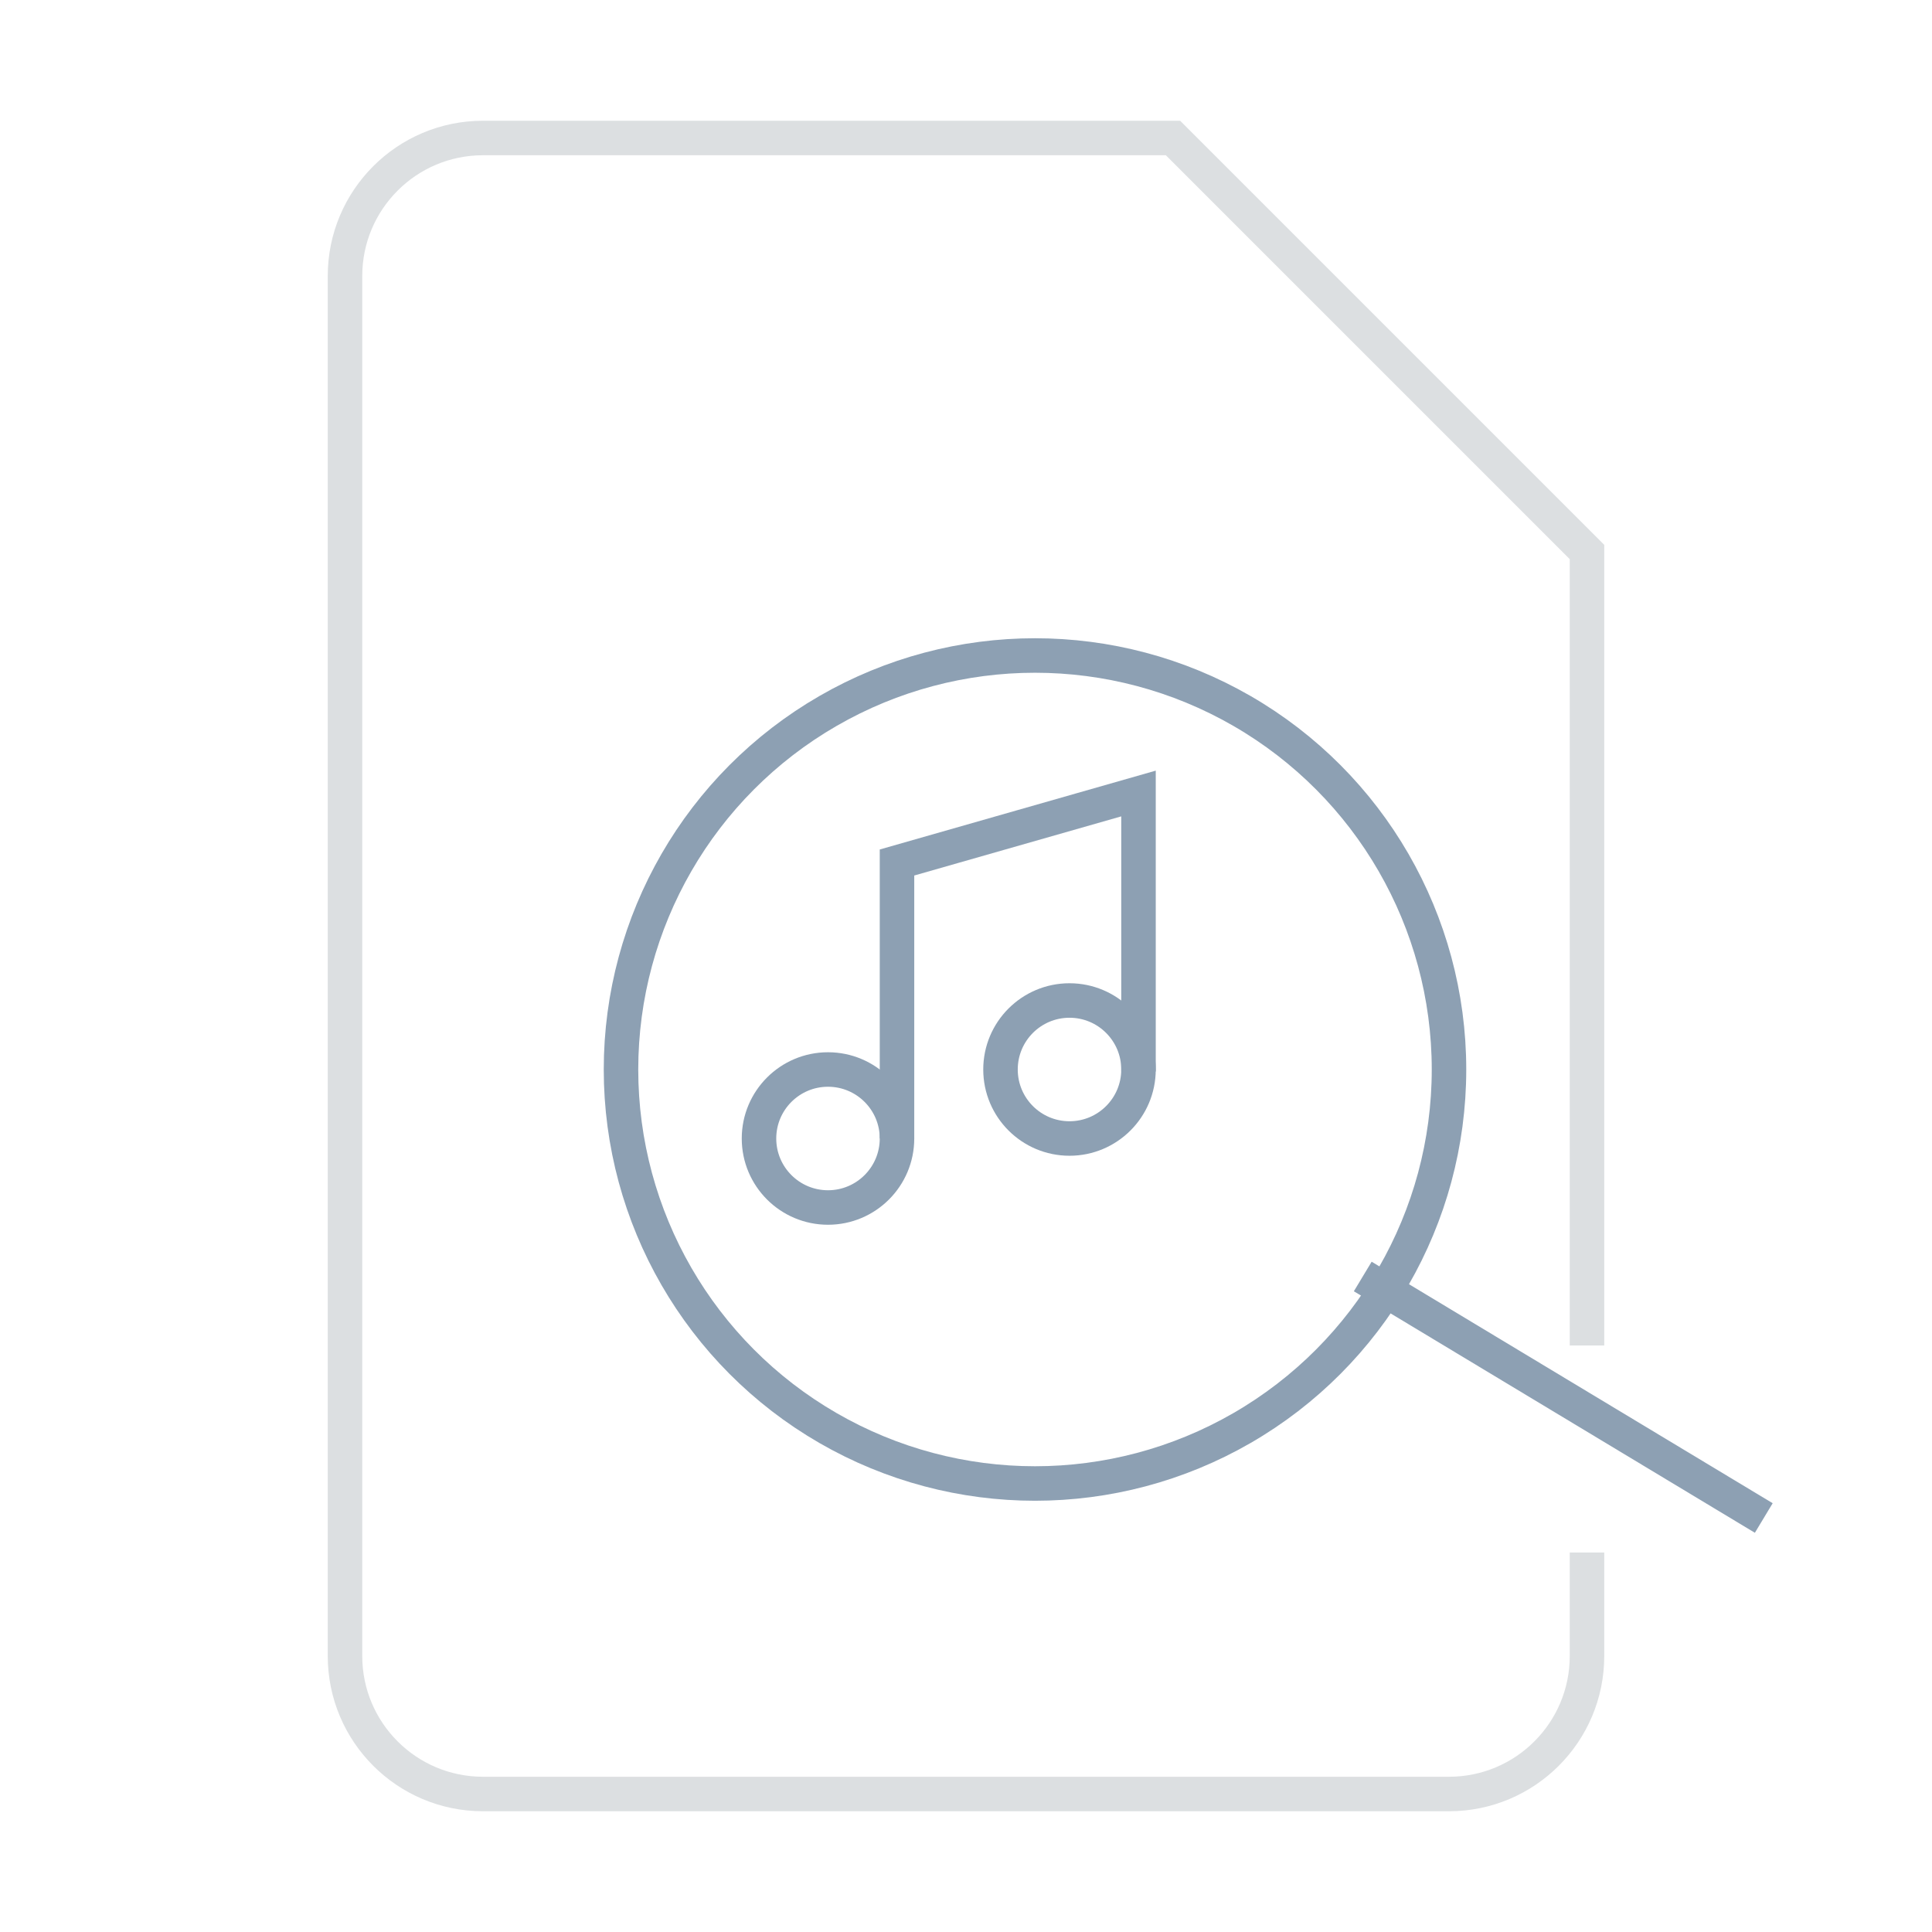 <svg width="56" height="56" viewBox="0 0 56 56" fill="none" xmlns="http://www.w3.org/2000/svg">
<path d="M46 39V16L34 4H14C11.791 4 10 5.791 10 8V48C10 50.209 11.791 52 14 52H42C44.209 52 46 50.209 46 48V45" stroke="#DCDFE1" strokeWidth="2" strokeLinecap="round" strokeLinejoin="round"/>
<g filter="url(#filter0_d)">
<circle cx="28" cy="29" r="12" fill="white"/>
<circle cx="28" cy="29" r="12" stroke="#8DA0B3" strokeWidth="2" strokeLinecap="round" strokeLinejoin="round"/>
</g>
<g filter="url(#filter1_d)">
<path d="M50.124 42L38.5 35" stroke="#8DA0B3" strokeWidth="2" strokeLinecap="round" strokeLinejoin="round"/>
</g>
<circle cx="31" cy="31" r="2" stroke="#8DA0B3" strokeWidth="2" strokeLinecap="round" strokeLinejoin="round"/>
<path d="M26 33V25L33 23V31.059" stroke="#8DA0B3" strokeWidth="2" strokeLinecap="round" strokeLinejoin="round"/>
<circle cx="24" cy="33" r="2" stroke="#8DA0B3" strokeWidth="2" strokeLinecap="round" strokeLinejoin="round"/>
<defs>
<filter id="filter0_d" x="15" y="16" width="28" height="28" filterUnits="userSpaceOnUse" color-interpolation-filters="sRGB">
<feFlood flood-opacity="0" result="BackgroundImageFix"/>
<feColorMatrix in="SourceAlpha" type="matrix" values="0 0 0 0 0 0 0 0 0 0 0 0 0 0 0 0 0 0 127 0"/>
<feOffset dx="2" dy="2"/>
<feColorMatrix type="matrix" values="0 0 0 0 0.949 0 0 0 0 0.937 0 0 0 0 0.941 0 0 0 1 0"/>
<feBlend mode="normal" in2="BackgroundImageFix" result="effect1_dropShadow"/>
<feBlend mode="normal" in="SourceGraphic" in2="effect1_dropShadow" result="shape"/>
</filter>
<filter id="filter1_d" x="37.5" y="34" width="14.624" height="11" filterUnits="userSpaceOnUse" color-interpolation-filters="sRGB">
<feFlood flood-opacity="0" result="BackgroundImageFix"/>
<feColorMatrix in="SourceAlpha" type="matrix" values="0 0 0 0 0 0 0 0 0 0 0 0 0 0 0 0 0 0 127 0"/>
<feOffset dx="1" dy="2"/>
<feColorMatrix type="matrix" values="0 0 0 0 0.949 0 0 0 0 0.937 0 0 0 0 0.941 0 0 0 1 0"/>
<feBlend mode="normal" in2="BackgroundImageFix" result="effect1_dropShadow"/>
<feBlend mode="normal" in="SourceGraphic" in2="effect1_dropShadow" result="shape"/>
</filter>
</defs>
</svg>
